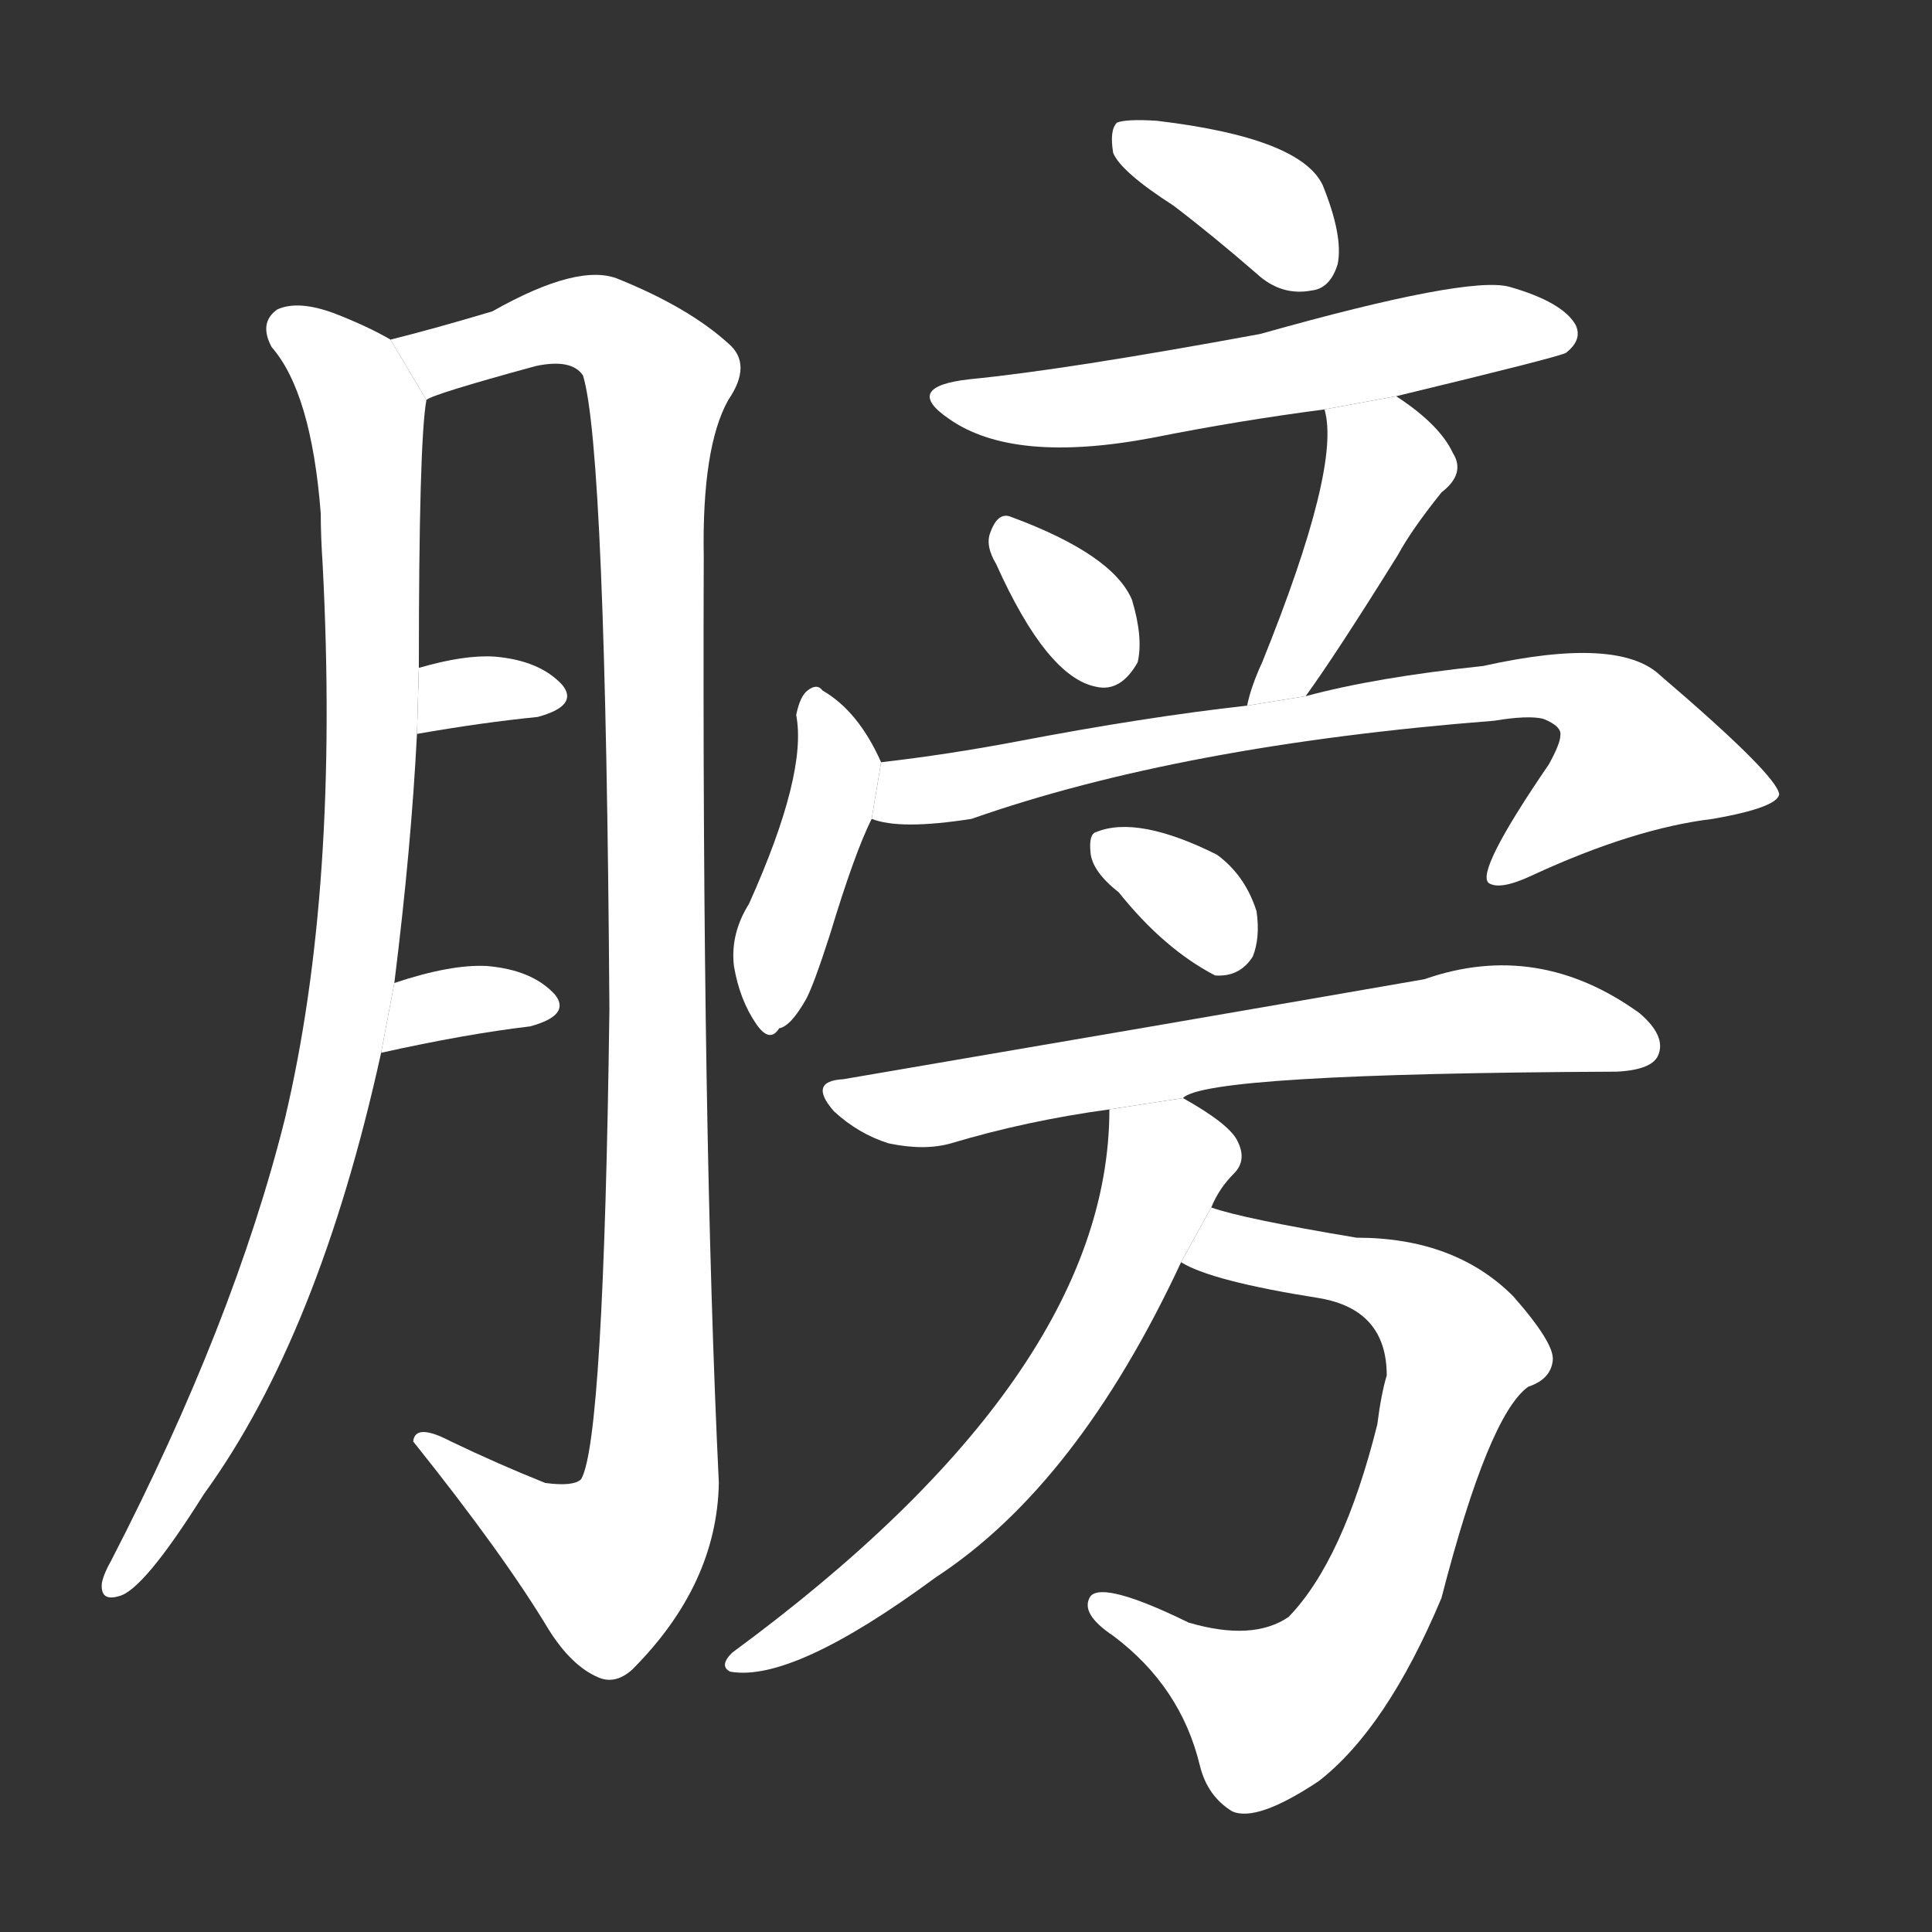<!-- u8180_bang3_upper_arm_shoulder_wing -->
<!-- 8180 -->
<!-- 8180 -->
<!-- 8180 -->
<svg viewBox="0 0 1024 1024">
  <rect x="0" y="0" width="1024" height="1024" fill="#333333" stroke="none"/>
  <g transform="scale(1, -1) translate(0, -900)">
    <path fill="#FFFFFF" d="M 209 379 Q 218 451 221 511 L 222 546 Q 222 666 226 688 L 207 720 Q 195 727 177 734 Q 158 741 147 736 Q 137 729 144 716 Q 165 692 170 628 Q 170 616 171 601 Q 180 429 151 307 Q 124 199 59 73 Q 55 66 54 61 Q 53 51 63 54 Q 76 57 108 108 Q 169 192 202 342 L 209 379 Z"></path>
    <path fill="#FFFFFF" d="M 226 688 Q 229 691 284 706 Q 303 710 309 701 Q 321 662 323 365 Q 320 136 308 116 Q 304 112 289 114 Q 264 124 239 136 Q 220 146 219 136 Q 267 76 291 36 Q 303 17 317 11 Q 326 7 335 15 Q 380 60 381 114 Q 372 301 373 605 Q 372 663 386 688 Q 399 707 386 718 Q 365 737 328 752 Q 307 761 261 735 Q 231 726 207 720 L 226 688 Z"></path>
    <path fill="#FFFFFF" d="M 221 511 Q 255 517 285 520 Q 307 526 298 537 Q 286 550 262 552 Q 246 553 222 546 L 221 511 Z"></path>
    <path fill="#FFFFFF" d="M 202 342 Q 247 352 281 356 Q 303 362 294 373 Q 282 386 258 388 Q 239 389 209 379 L 202 342 Z"></path>
    <path fill="#FFFFFF" d="M 622 791 Q 643 775 666 755 Q 679 743 695 746 Q 705 747 709 760 Q 712 775 701 802 Q 689 827 613 836 Q 597 837 592 835 Q 588 831 590 819 Q 594 809 622 791 Z"></path>
    <path fill="#FFFFFF" d="M 740 690 Q 827 711 830 713 Q 839 720 835 728 Q 828 740 800 748 Q 778 754 668 723 Q 565 704 514 699 Q 478 695 503 678 Q 537 654 611 668 Q 656 677 702 683 L 740 690 Z"></path>
    <path fill="#FFFFFF" d="M 528 601 Q 555 541 581 536 Q 594 533 603 549 Q 606 562 600 582 Q 590 606 536 626 Q 529 629 525 618 Q 522 611 528 601 Z"></path>
    <path fill="#FFFFFF" d="M 692 531 Q 708 553 741 606 Q 748 619 764 639 Q 777 649 770 660 Q 763 675 740 690 L 702 683 Q 711 653 669 549 Q 663 536 661 526 L 692 531 Z"></path>
    <path fill="#FFFFFF" d="M 467 496 Q 455 523 436 534 Q 433 538 428 534 Q 424 531 422 521 Q 428 490 397 421 Q 387 405 389 388 Q 392 370 401 357 Q 408 347 413 355 Q 419 356 427 370 Q 431 377 440 405 Q 453 448 462 466 L 467 496 Z"></path>
    <path fill="#FFFFFF" d="M 462 466 Q 477 460 515 466 Q 626 505 792 518 Q 810 521 818 519 Q 828 515 827 510 Q 827 506 821 495 Q 782 438 789 432 Q 795 428 812 436 Q 866 461 908 466 Q 942 472 943 479 Q 942 489 880 542 Q 858 563 786 547 Q 729 541 692 531 L 661 526 Q 607 520 539 507 Q 502 500 467 496 L 462 466 Z"></path>
    <path fill="#FFFFFF" d="M 593 427 Q 617 397 644 383 Q 657 382 664 393 Q 668 403 666 417 Q 660 436 645 447 Q 603 468 581 459 Q 577 458 578 448 Q 579 438 593 427 Z"></path>
    <path fill="#FFFFFF" d="M 627 318 Q 639 331 857 332 Q 876 333 879 341 Q 883 351 869 363 Q 815 402 755 381 Q 617 357 447 328 Q 428 327 442 311 Q 455 299 471 294 Q 490 290 504 294 Q 544 306 588 312 L 627 318 Z"></path>
    <path fill="#FFFFFF" d="M 626 231 Q 642 221 699 212 Q 735 206 735 171 Q 732 161 730 145 Q 712 73 683 43 Q 664 30 630 40 Q 585 62 578 54 Q 572 45 590 33 Q 626 6 636 -36 Q 640 -52 653 -60 Q 666 -66 699 -44 Q 735 -16 764 53 Q 789 150 810 165 Q 822 169 823 179 Q 824 188 802 213 Q 771 244 719 244 Q 659 254 642 260 L 626 231 Z"></path>
    <path fill="#FFFFFF" d="M 642 260 Q 646 270 654 278 Q 661 285 656 295 Q 652 304 627 318 L 588 312 Q 588 171 388 24 Q 381 17 387 14 Q 420 8 496 64 Q 571 113 626 231 L 642 260 Z"></path>
  </g>
</svg>
